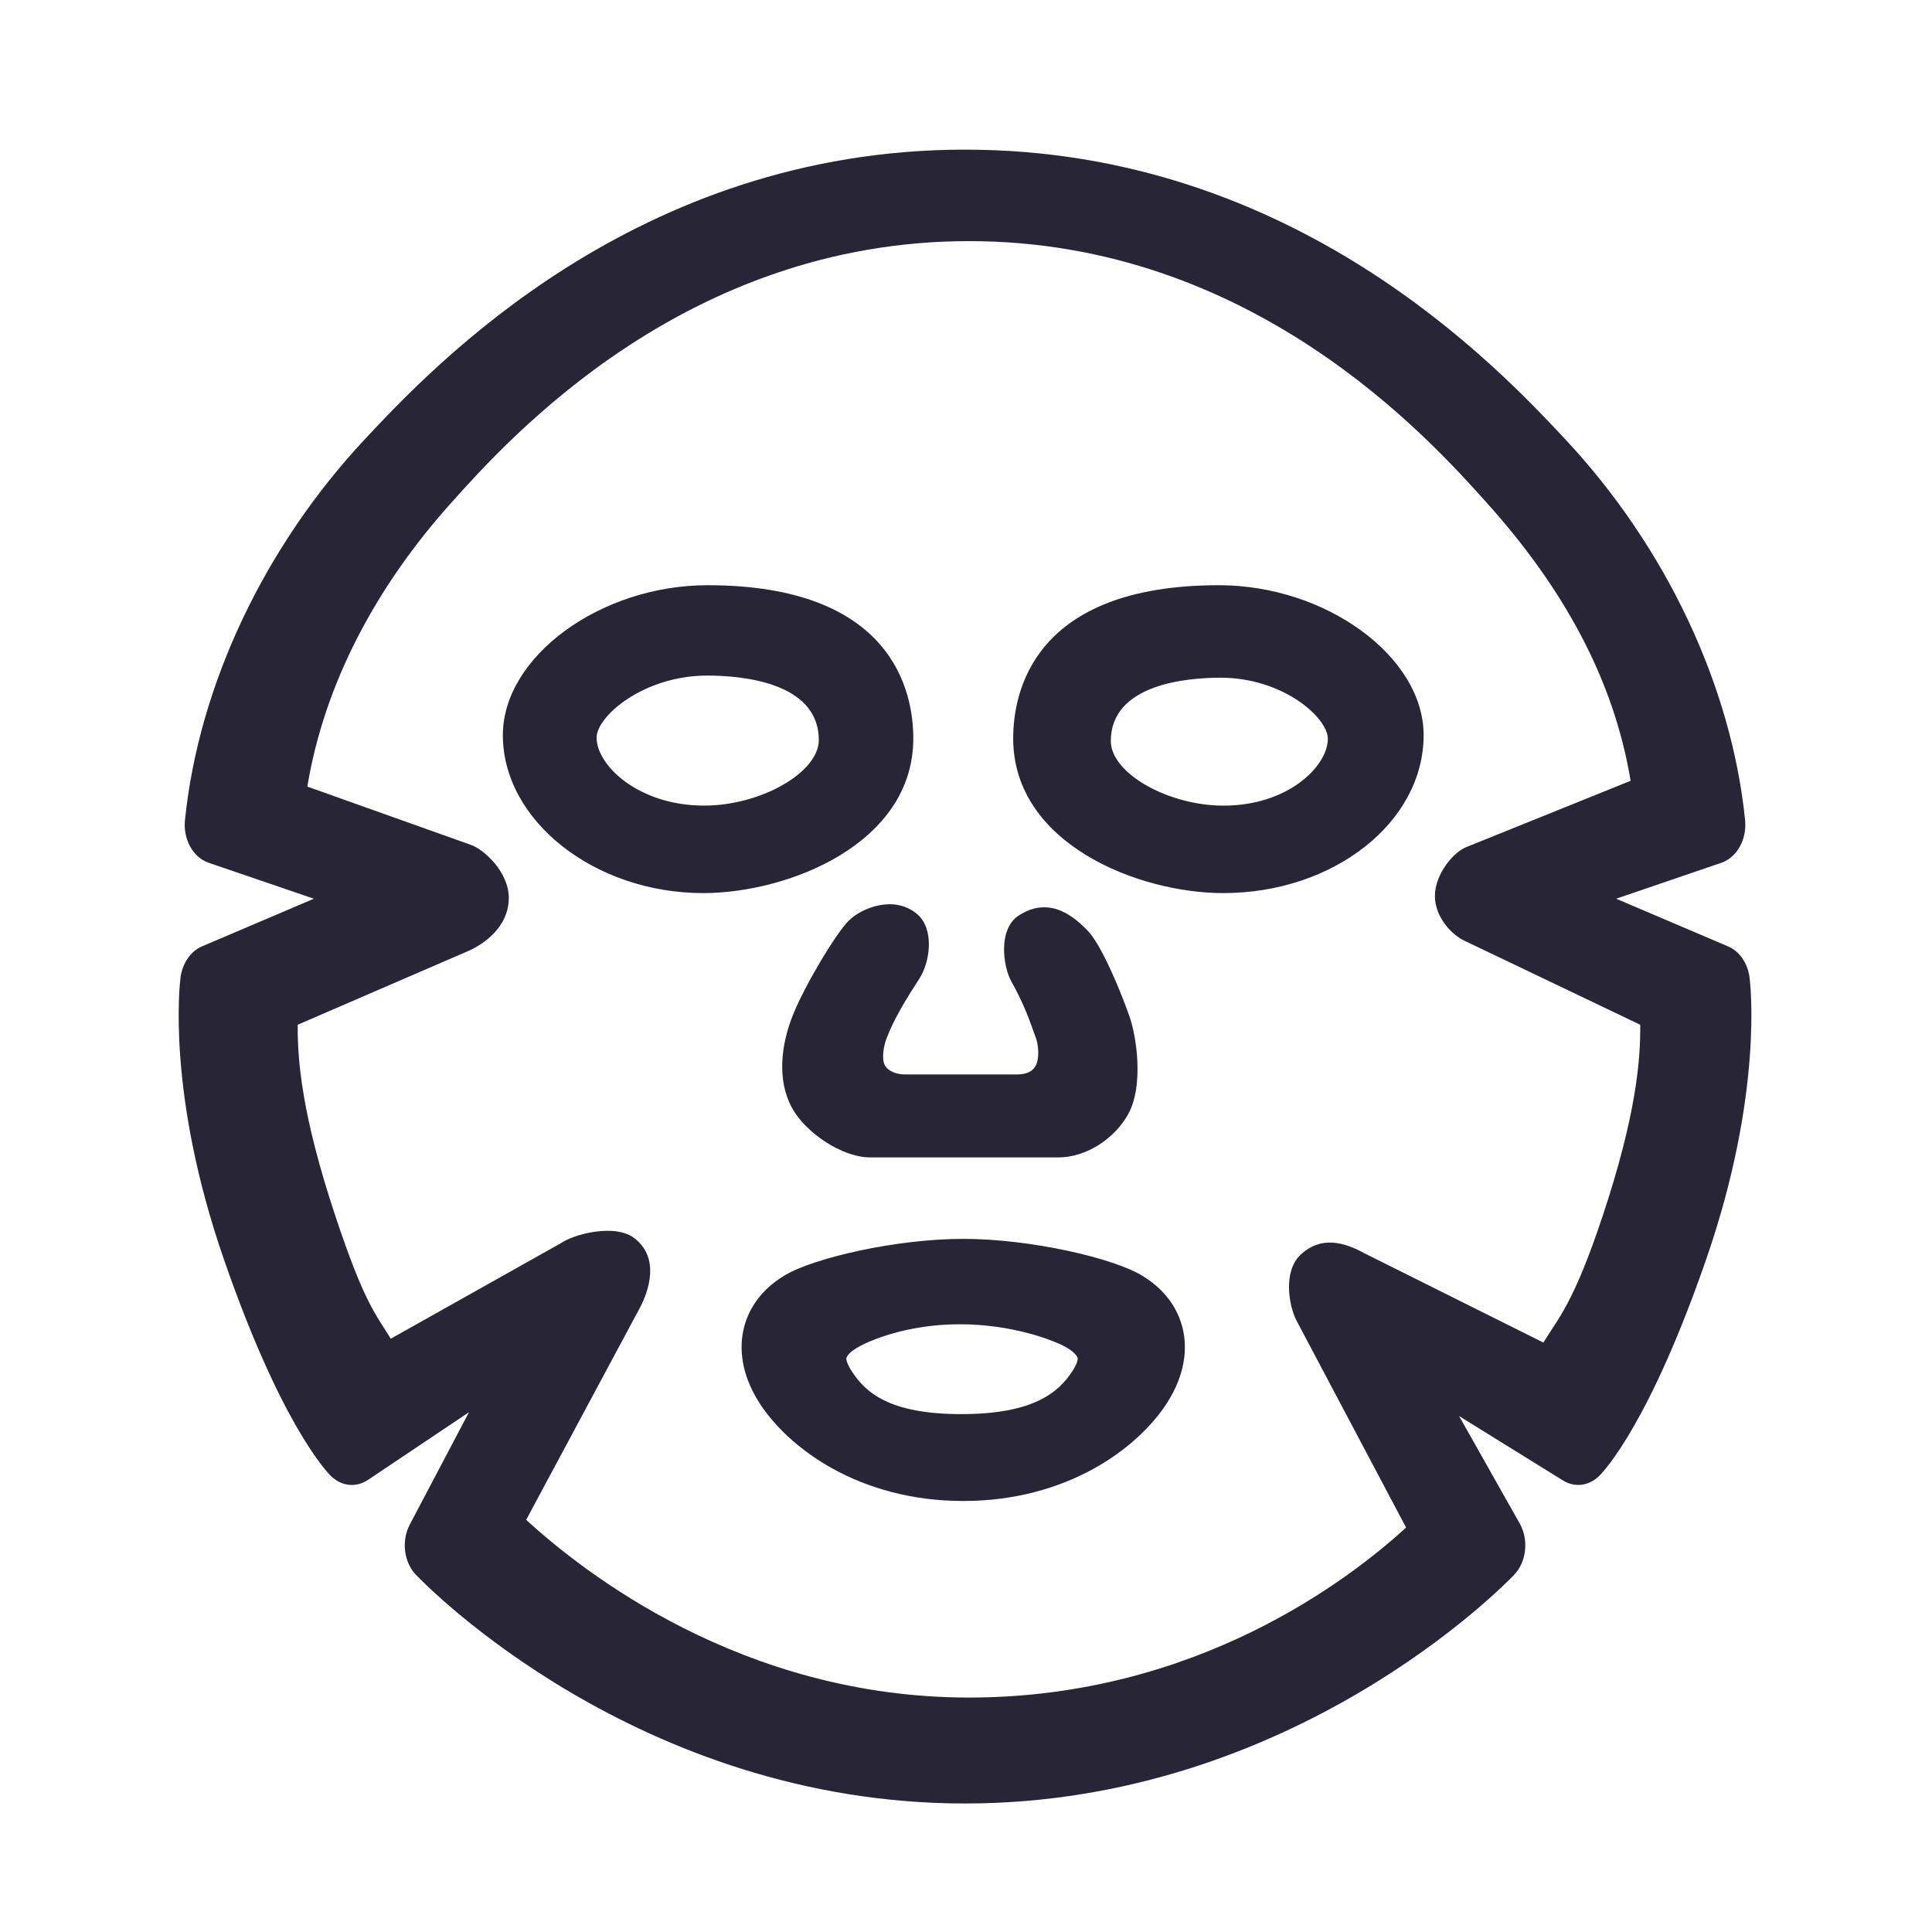 <?xml version="1.0" encoding="utf-8"?>
<!-- Generator: Adobe Illustrator 18.0.0, SVG Export Plug-In . SVG Version: 6.00 Build 0)  -->
<!DOCTYPE svg PUBLIC "-//W3C//DTD SVG 1.1//EN" "http://www.w3.org/Graphics/SVG/1.1/DTD/svg11.dtd">
<svg version="1.1" id="图形" xmlns="http://www.w3.org/2000/svg" xmlns:xlink="http://www.w3.org/1999/xlink" x="0px" y="0px"
	 viewBox="15.167 -16.333 1000.636 1000.678" enable-background="new 15.167 -16.333 1000.636 1000.678" xml:space="preserve">
<g>
	<path fill-rule="evenodd" clip-rule="evenodd" fill="#272536" d="M379.376,446.222c-56.262,0-103.766-37.469-103.766-81.805
		c0-40.658,50.529-77.65,106.015-77.65c96.203,0,106.57,55.469,106.57,79.312C488.195,420.774,423.263,446.222,379.376,446.222
		L379.376,446.222 M381.498,333.564c-33.128,0-57.34,21.151-57.34,32.143c0,14.355,21.681,35.202,55.684,35.202
		c29.415,0,59.402-17.152,59.402-33.977C439.244,336.829,398.857,333.564,381.498,333.564L381.498,333.564 M514.988,917.745
		c-169.527,0-279.714-113.551-284.34-118.385c-6.347-6.603-7.681-17.706-3.195-26.184l30.623-58.094l-52.283,35.051
		c-6.295,4.182-13.925,3.302-19.364-2.13c-2.575-2.596-26.047-27.603-55.238-111.93c-30.051-86.473-22.802-143.882-22.514-146.274
		c1.048-7.371,5.249-13.484,11.16-15.991l57.911-24.667l-54.474-18.61c-8.106-2.756-13.309-12.088-12.308-22.046
		c7.062-69.741,41.116-141.777,93.448-197.631c34.679-37.017,140.14-149.686,310.573-149.686
		c170.384,0,275.897,112.67,310.578,149.686c52.377,55.907,86.387,127.948,93.445,197.656c0.954,9.932-4.243,19.264-12.304,22.021
		l-54.475,18.61l57.91,24.667c5.916,2.502,10.16,8.649,11.16,15.991c0.289,2.391,7.491,59.803-22.515,146.274
		c-29.195,84.33-52.661,109.334-55.234,111.895c-5.439,5.467-13.115,6.347-19.367,2.165l-53.326-33.061l31.667,56.104
		c4.484,8.48,3.152,19.576-3.194,26.184C794.703,804.196,684.517,917.745,514.988,917.745L514.988,917.745 M287.679,770.846
		c29.028,26.556,111.468,92.031,229.364,92.031c117.893,0,197.349-61.494,226.374-88.049l-56.871-107.405
		c-3.871-7.702-6.933-25.349,2.289-33.946c10.66-9.936,22.722-6.349,32.951-0.733l92.746,46.274
		c7.468-12.38,15.514-19.807,30.769-65.775c17.333-52.232,19.558-80.579,19.38-98.828l-90.776-43.391
		c-6.491-2.91-15.555-12.077-15.555-23.313c0-11.406,9.862-23.06,16.533-25.411l84.819-34.225
		c-8.802-53.226-35.385-100.427-74.459-143.957c-30.1-33.541-121.59-135.563-268.2-135.563
		c-146.655,0-238.146,102.022-268.2,135.563c-39.03,43.501-65.657,93.694-74.505,146.943l84.867,30.244
		c6.663,2.352,19.476,13.999,19.476,27.401c0,15.716-13.999,24.384-20.489,27.294l-88.834,38.415
		c-0.133,18.192,2.046,46.544,19.429,98.828c15.203,45.888,21.217,51.32,28.776,63.785l88.218-49.541
		c6.311-4.458,27.992-10.458,38.203-2.344c13.168,10.463,6.862,27.51,2.951,35.211L287.679,770.846L287.679,770.846
		 M648.685,446.222c-43.838,0-108.764-25.448-108.764-80.143c0-23.844,10.36-79.312,106.519-79.312
		c55.53,0,106.064,36.993,106.064,77.65C752.504,409.528,705.915,446.222,648.685,446.222L648.685,446.222 M647.267,334.668
		c-17.077,0-56.782,3.214-56.782,32.828c0,16.555,29.506,33.43,58.41,33.43c33.49,0,53.997-20.507,53.997-34.634
		C702.891,355.477,679.862,334.668,647.267,334.668L647.267,334.668 M563.305,583.123h-97.503c-14.489,0-33.375-12.771-40.39-25.564
		c-7.93-14.458-5.806-32.926,0.63-48.688c6.251-15.307,22.001-41.729,28.787-48.431c5.961-6.014,22.999-13.685,35.273-3.4
		c9.141,7.658,6.885,24.84,1.138,33.636c-12.123,18.553-14.821,25.66-16.829,30.605c-1.394,3.434-2.903,10.653-0.889,14.282
		c0.595,1.135,3.47,4.598,10.805,4.598h57.466c7.339,0,9.218-3.49,9.812-4.623c2.018-3.603,1.404-10.722,0.105-14.231
		c-3.41-9.208-5.36-15.974-12.89-29.636c-4.084-7.409-6.903-26.817,4.037-33.88c16.58-10.703,29.441,1.669,35.401,7.626
		c6.744,6.702,16.319,28.859,21.822,44.451c3.941,11.19,7.388,36.222-0.501,50.678C592.564,573.395,577.795,583.123,563.305,583.123
		L563.305,583.123 M514.056,761.072c-53.786,0-90.475-27.305-105.513-50.706c-9.861-15.343-10.134-28.417-8.575-36.668
		c1.606-8.476,6.606-20.467,21.551-29.438c14.766-8.944,57.5-18.946,92.537-18.946c35.033,0,77.773,10.002,92.535,18.971
		c14.904,8.976,19.944,20.937,21.55,29.413c1.561,8.279,1.287,21.325-8.617,36.693C604.485,733.767,567.846,761.072,514.056,761.072
		L514.056,761.072 M512.301,669.536c-26.65,0-46.502,8.092-53.475,12.298c-4,2.417-5.212,4.591-5.286,5.235
		c-0.148,0.667,0.255,2.88,2.644,6.606c7.191,11.173,19.504,22.404,56.871,22.404c37.328,0,50.431-11.231,57.623-22.404
		c2.386-3.726,2.789-5.939,2.642-6.606c-0.109-0.643-1.319-2.818-5.284-5.207C561.025,677.628,538.947,669.536,512.301,669.536
		L512.301,669.536 M512.301,669.536"/>
</g>
</svg>
